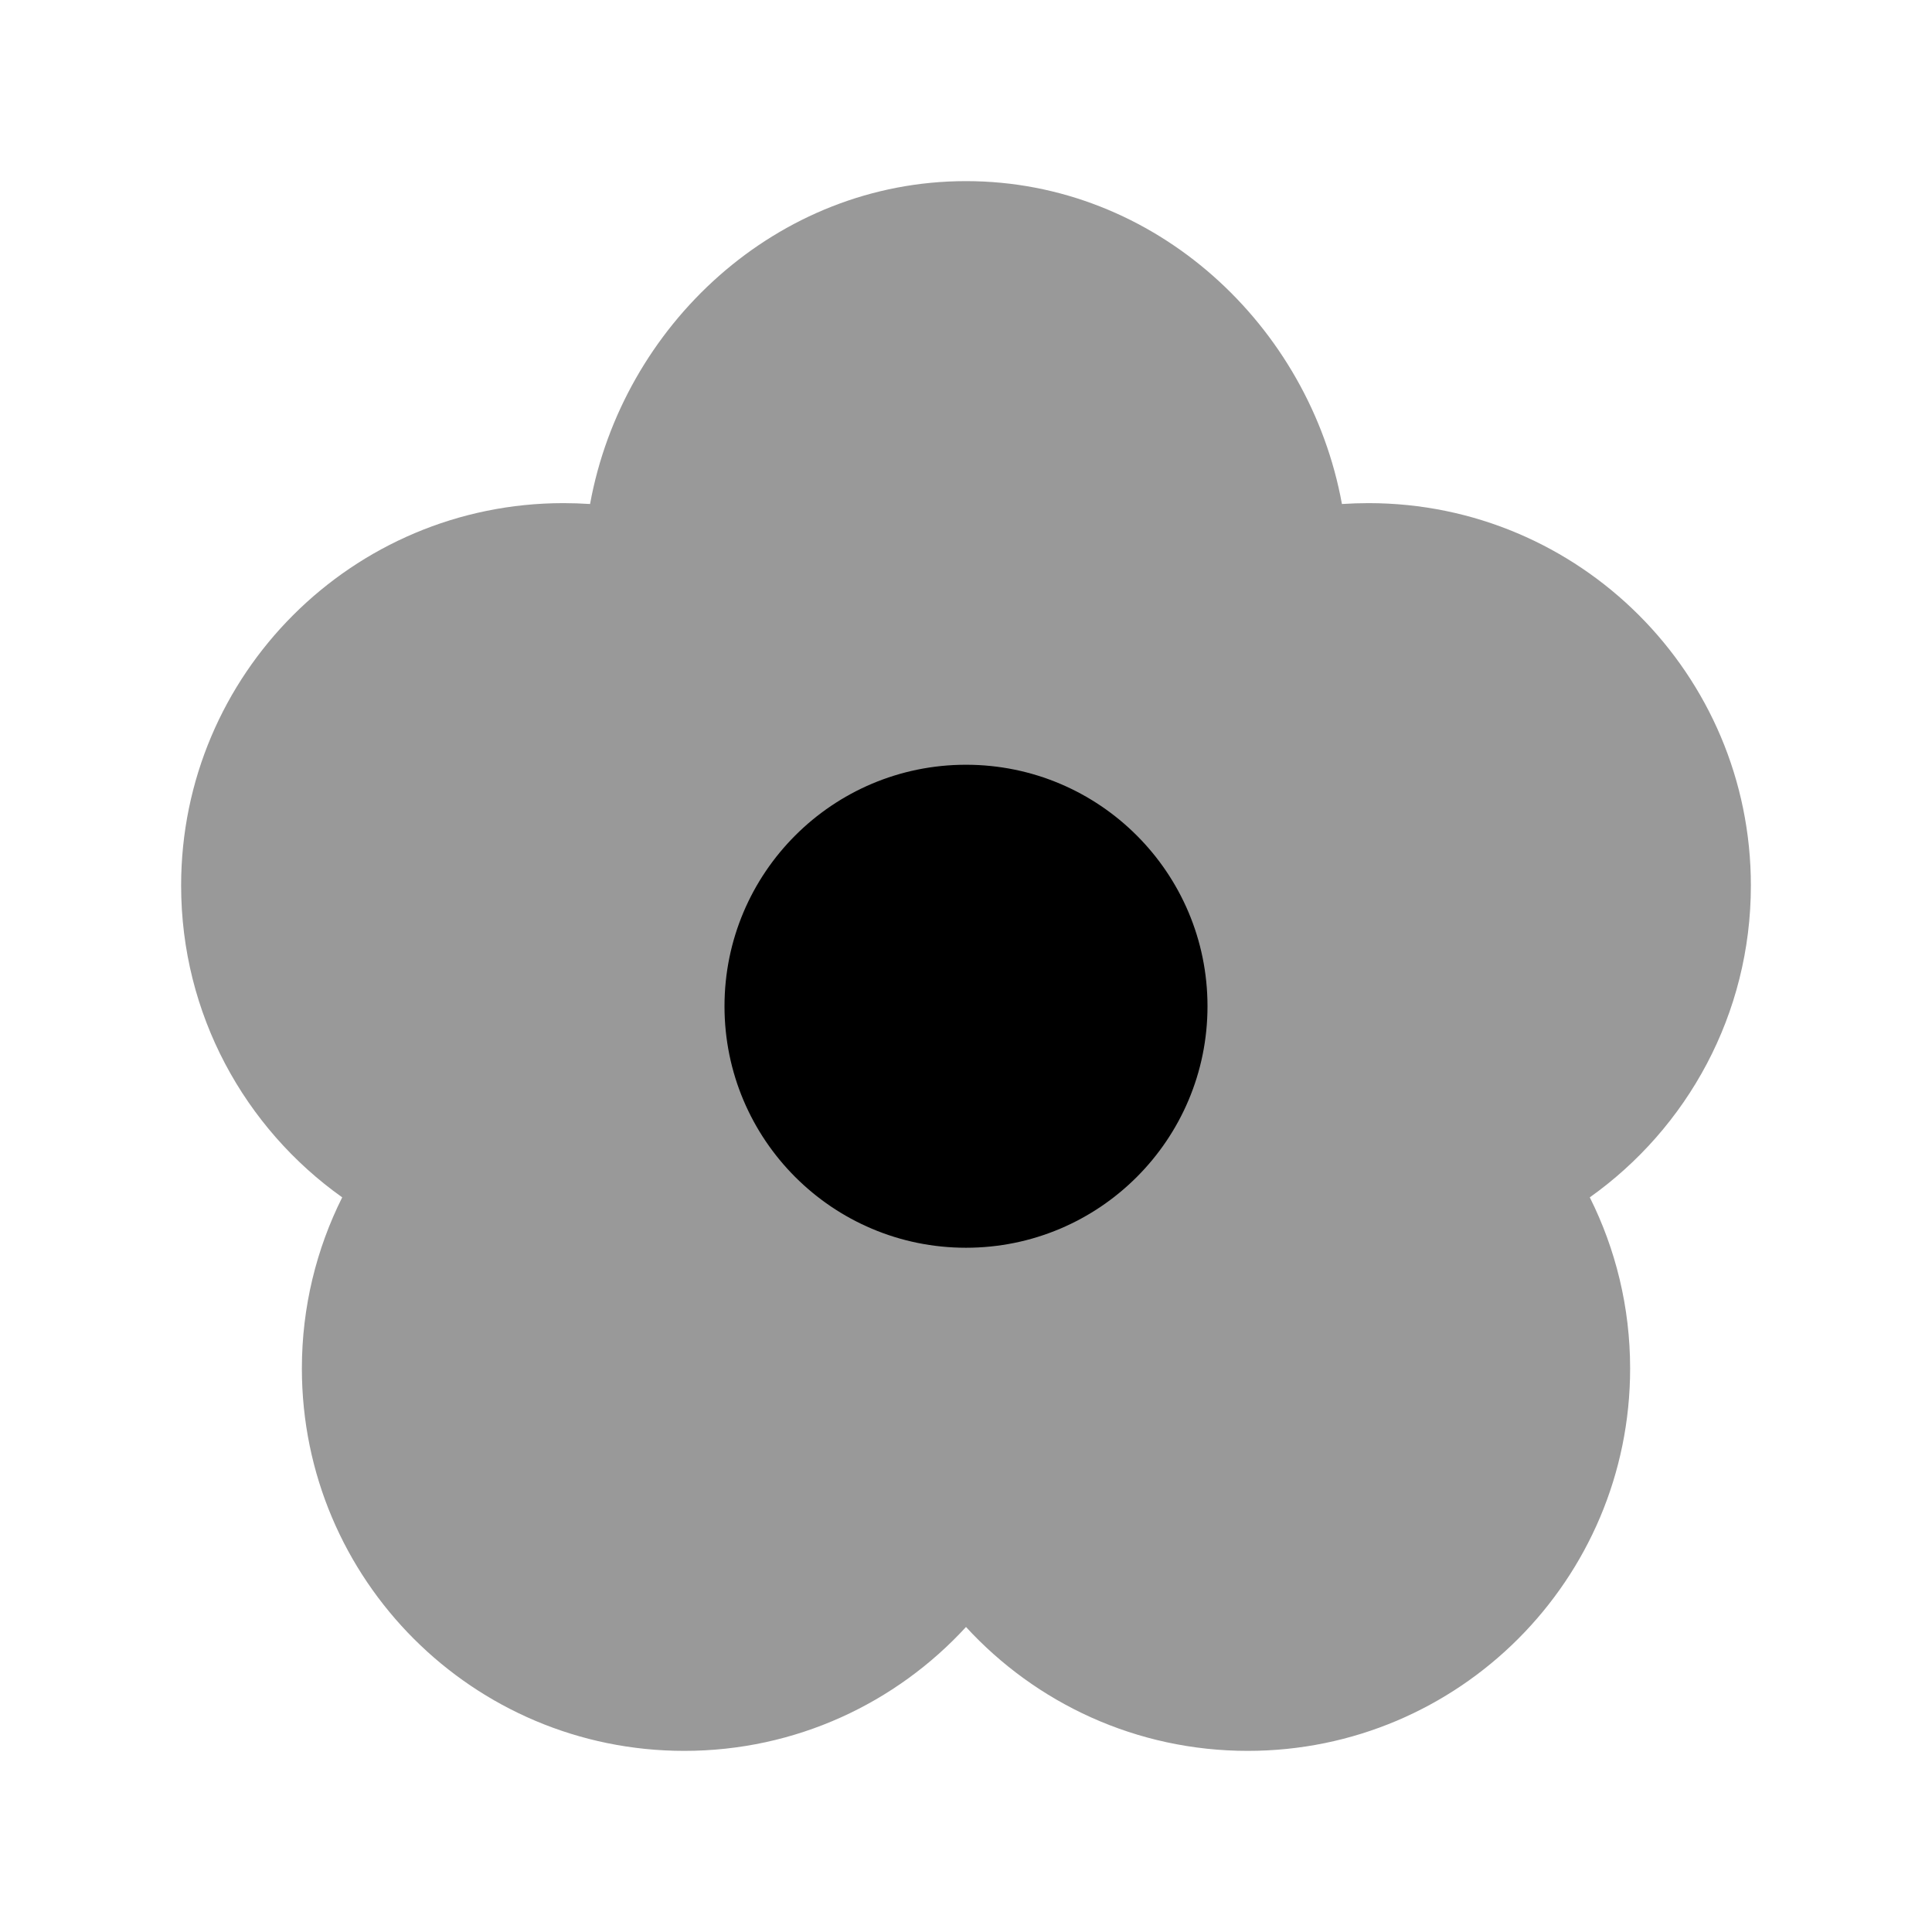 <svg width="24" height="24" viewBox="0 0 24 24" xmlns="http://www.w3.org/2000/svg">
<path opacity="0.4" d="M7.33 6.261C7.733 4.047 9.647 2.25 12 2.25C14.354 2.25 16.267 4.047 16.67 6.261C16.779 6.254 16.889 6.25 17 6.25C19.623 6.25 21.75 8.377 21.75 11C21.75 12.6 20.959 14.014 19.749 14.874C20.069 15.514 20.25 16.236 20.25 17C20.25 19.623 18.123 21.75 15.5 21.75C14.114 21.75 12.868 21.156 12 20.211C11.132 21.156 9.886 21.75 8.5 21.75C5.877 21.75 3.75 19.623 3.75 17C3.75 16.236 3.931 15.514 4.251 14.874C3.041 14.014 2.25 12.6 2.25 11C2.25 8.377 4.377 6.25 7 6.25C7.111 6.25 7.221 6.254 7.33 6.261Z" fill="currentColor"/>
<path d="M15 12.5C15 14.157 13.657 15.5 12 15.5C10.343 15.5 9 14.157 9 12.5C9 10.843 10.343 9.5 12 9.5C13.657 9.5 15 10.843 15 12.5Z" fill="currentColor"/>
</svg>
